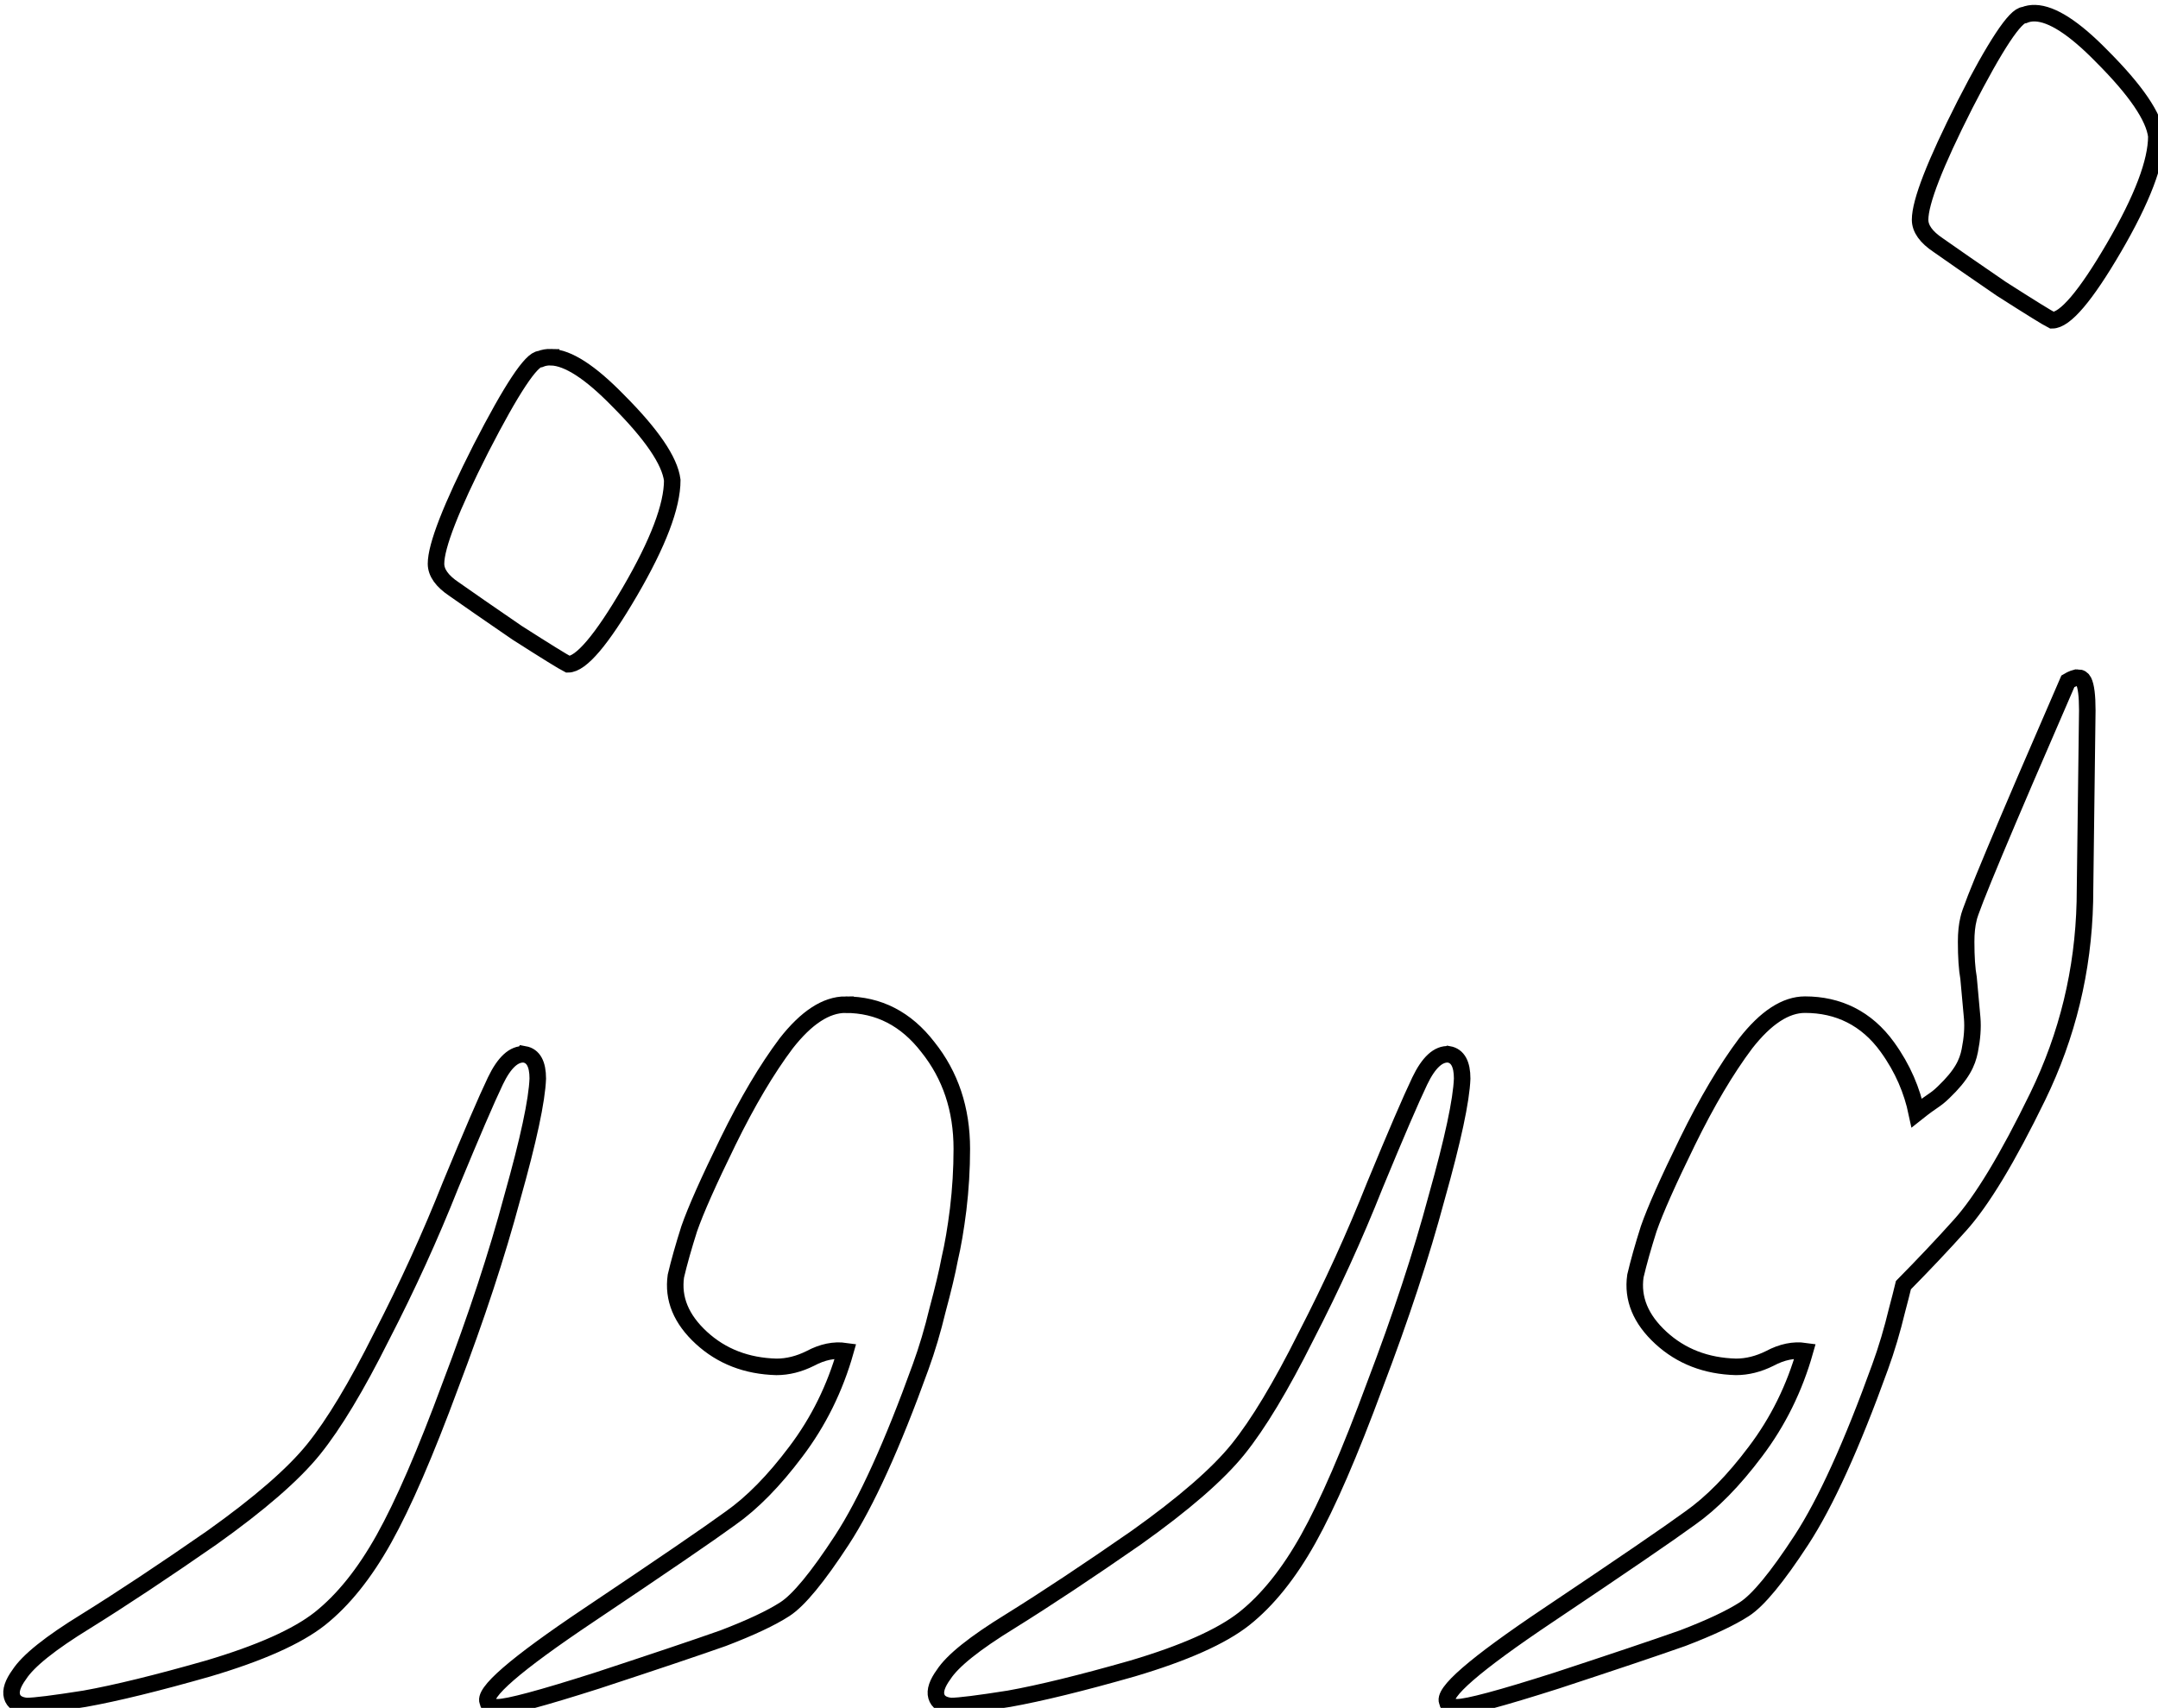 <?xml version="1.0" encoding="UTF-8" standalone="no"?>
<svg
   xmlns:osb="http://www.openswatchbook.org/uri/2009/osb"
   xmlns:dc="http://purl.org/dc/elements/1.1/"
   xmlns:cc="http://creativecommons.org/ns#"
   xmlns:rdf="http://www.w3.org/1999/02/22-rdf-syntax-ns#"
   xmlns:svg="http://www.w3.org/2000/svg"
   xmlns="http://www.w3.org/2000/svg"
   xmlns:xlink="http://www.w3.org/1999/xlink"
   id="svg8"
   version="1.1"
   viewBox="0 0 69.202 54.777"
   height="54.777mm"
   width="69.202mm">
  <defs
     id="defs2">
    <linearGradient
       osb:paint="solid"
       id="linearGradient6015">
      <stop
         id="stop6013"
         offset="0"
         style="stop-color:#000000;stop-opacity:1;" />
    </linearGradient>
    <linearGradient
       gradientUnits="userSpaceOnUse"
       y2="136.459"
       x2="126.309"
       y1="136.459"
       x1="49.805"
       id="linearGradient6017"
       xlink:href="#linearGradient6015" />
  </defs>
  <g
     transform="translate(-64.791,-99.704)"
     id="layer1">
    <flowRoot
       transform="scale(0.265)"
       style="font-style:normal;font-weight:normal;font-size:40px;line-height:1.25;font-family:sans-serif;letter-spacing:0px;word-spacing:0px;fill:#000000;fill-opacity:1;stroke:none"
       id="flowRoot3725"
       xml:space="preserve"><flowRegion
         id="flowRegion3727"><rect
           y="504.306"
           x="549.523"
           height="48.487"
           width="56.569"
           id="rect3729" /></flowRegion><flowPara
         id="flowPara3731"></flowPara></flowRoot>    <flowRoot
       transform="scale(0.265)"
       style="font-style:normal;font-weight:normal;font-size:40px;line-height:1.25;font-family:sans-serif;letter-spacing:0px;word-spacing:0px;fill:#000000;fill-opacity:1;stroke:none"
       id="flowRoot3733"
       xml:space="preserve"><flowRegion
         id="flowRegion3735"><rect
           y="502.286"
           x="547.503"
           height="60.609"
           width="60.609"
           id="rect3737" /></flowRegion><flowPara
         id="flowPara3739"></flowPara></flowRoot>    <path
       id="path6592"
       transform="scale(0.265)"
       d="m 490.766,377.836 c -0.472,-0.014 -0.909,0.062 -1.312,0.227 -1.075,0 -3.47,3.615 -7.184,10.848 -3.616,7.135 -5.424,11.778 -5.424,13.928 0,1.075 0.733,2.101 2.199,3.078 1.662,1.173 4.202,2.932 7.623,5.277 3.518,2.248 5.57,3.519 6.156,3.812 1.564,0 4.058,-2.933 7.479,-8.797 3.421,-5.864 5.131,-10.359 5.131,-13.486 -0.293,-2.346 -2.493,-5.571 -6.598,-9.676 -3.335,-3.415 -6.026,-5.151 -8.07,-5.211 z M 311.178,419.471 c -0.472,-0.014 -0.911,0.062 -1.314,0.227 -1.075,0 -3.468,3.615 -7.182,10.848 -3.616,7.135 -5.426,11.778 -5.426,13.928 0,1.075 0.733,2.103 2.199,3.08 1.661,1.173 4.202,2.932 7.623,5.277 3.518,2.248 5.572,3.517 6.158,3.811 1.564,10e-6 4.056,-2.931 7.477,-8.795 3.421,-5.864 5.131,-10.361 5.131,-13.488 -0.293,-2.346 -2.493,-5.571 -6.598,-9.676 -3.335,-3.415 -6.024,-5.151 -8.068,-5.211 z m 184.762,38.783 c -0.318,0 -0.72,0.146 -1.209,0.439 -7.819,17.983 -11.826,27.562 -12.021,28.734 -0.195,0.782 -0.293,1.71 -0.293,2.785 0,1.857 0.098,3.323 0.293,4.398 0.195,2.052 0.342,3.665 0.439,4.838 0.098,1.173 3.2e-4,2.493 -0.293,3.959 -0.293,1.466 -0.932,2.895 -3.18,5.045 -1.117,1.069 -1.103,0.793 -3.236,2.488 -0.571,-2.695 -1.657,-5.347 -3.553,-7.973 -2.529,-3.503 -5.962,-5.133 -9.969,-5.133 -2.346,0 -4.74,1.564 -7.184,4.691 -2.346,3.128 -4.691,7.086 -7.037,11.875 -2.346,4.789 -3.91,8.309 -4.691,10.557 -0.684,2.15 -1.22,4.055 -1.611,5.717 -0.391,2.737 0.635,5.229 3.078,7.477 2.443,2.248 5.474,3.422 9.09,3.52 1.368,0 2.735,-0.343 4.104,-1.027 1.466,-0.782 2.884,-1.074 4.252,-0.879 -1.271,4.496 -3.273,8.552 -6.01,12.168 -2.639,3.518 -5.279,6.206 -7.918,8.062 -2.541,1.857 -8.258,5.767 -17.152,11.729 -8.894,5.962 -12.95,9.48 -12.168,10.555 0,0.391 0.392,0.588 1.174,0.588 1.271,0 5.278,-1.076 12.021,-3.227 6.842,-2.248 11.923,-3.958 15.246,-5.131 3.323,-1.271 5.815,-2.442 7.477,-3.518 1.662,-1.075 3.959,-3.862 6.891,-8.357 2.932,-4.496 6.109,-11.483 9.529,-20.963 0.782,-2.15 1.466,-4.447 2.053,-6.891 0.298,-1.106 0.542,-2.077 0.766,-2.998 2.385,-2.422 4.686,-4.844 6.857,-7.266 2.639,-2.932 5.767,-8.111 9.383,-15.539 3.616,-7.428 5.521,-15.296 5.717,-23.604 l 0.293,-23.162 c 0,-1.759 -0.146,-2.933 -0.439,-3.52 -0.147,-0.293 -0.38,-0.439 -0.697,-0.439 z m -149.131,39.582 c -2.346,0 -4.74,1.564 -7.184,4.691 -2.346,3.128 -4.691,7.086 -7.037,11.875 -2.346,4.789 -3.91,8.309 -4.691,10.557 -0.684,2.15 -1.222,4.055 -1.613,5.717 -0.391,2.737 0.637,5.229 3.08,7.477 2.443,2.248 5.472,3.422 9.088,3.52 1.368,0 2.737,-0.343 4.105,-1.027 1.466,-0.782 2.884,-1.074 4.252,-0.879 -1.271,4.496 -3.275,8.552 -6.012,12.168 -2.639,3.518 -5.277,6.206 -7.916,8.062 -2.541,1.857 -8.258,5.767 -17.152,11.729 -8.894,5.962 -12.95,9.48 -12.168,10.555 0,0.391 0.39,0.588 1.172,0.588 1.271,0 5.278,-1.076 12.021,-3.227 6.841,-2.248 11.925,-3.958 15.248,-5.131 3.323,-1.271 5.815,-2.442 7.477,-3.518 1.661,-1.075 3.959,-3.862 6.891,-8.357 2.932,-4.496 6.109,-11.483 9.529,-20.963 0.782,-2.15 1.464,-4.447 2.051,-6.891 0.684,-2.541 1.174,-4.594 1.467,-6.158 0.391,-1.662 0.732,-3.664 1.025,-6.01 0.293,-2.443 0.441,-4.887 0.441,-7.33 0,-4.789 -1.369,-8.894 -4.105,-12.314 -2.639,-3.421 -5.962,-5.133 -9.969,-5.133 z m -38.85,6.012 c -1.271,-0.098 -2.444,0.977 -3.52,3.225 -1.075,2.248 -2.883,6.45 -5.424,12.607 -2.443,6.157 -5.228,12.267 -8.355,18.326 -3.03,6.06 -5.768,10.605 -8.211,13.635 -2.443,3.03 -6.548,6.596 -12.314,10.701 -5.766,4.007 -10.848,7.379 -15.246,10.115 -4.3,2.639 -6.989,4.79 -8.064,6.451 -0.782,1.075 -1.074,1.955 -0.879,2.639 0.195,0.684 0.782,1.076 1.76,1.174 0.977,0 3.323,-0.294 7.037,-0.881 3.812,-0.684 8.796,-1.905 14.953,-3.664 6.255,-1.857 10.75,-3.862 13.486,-6.012 2.834,-2.248 5.426,-5.473 7.771,-9.676 2.346,-4.203 5.033,-10.407 8.062,-18.617 3.128,-8.21 5.62,-15.785 7.477,-22.725 1.955,-6.939 2.98,-11.728 3.078,-14.367 0,-1.759 -0.536,-2.736 -1.611,-2.932 z m 111.857,0 c -1.271,-0.098 -2.442,0.977 -3.518,3.225 -1.075,2.248 -2.885,6.45 -5.426,12.607 -2.443,6.157 -5.228,12.267 -8.355,18.326 -3.03,6.06 -5.766,10.605 -8.209,13.635 -2.443,3.03 -6.55,6.596 -12.316,10.701 -5.766,4.007 -10.848,7.379 -15.246,10.115 -4.3,2.639 -6.987,4.79 -8.062,6.451 -0.782,1.075 -1.076,1.955 -0.881,2.639 0.195,0.684 0.782,1.076 1.76,1.174 0.977,0 3.323,-0.294 7.037,-0.881 3.812,-0.684 8.796,-1.905 14.953,-3.664 6.255,-1.857 10.752,-3.862 13.488,-6.012 2.834,-2.248 5.424,-5.473 7.77,-9.676 2.346,-4.203 5.033,-10.407 8.062,-18.617 3.128,-8.21 5.622,-15.785 7.479,-22.725 1.955,-6.939 2.98,-11.728 3.078,-14.367 0,-1.759 -0.538,-2.736 -1.613,-2.932 z"
       style="font-style:normal;font-variant:normal;font-weight:normal;font-stretch:normal;font-size:79.439px;line-height:1.25;font-family:IranNastaliq;-inkscape-font-specification:IranNastaliq;letter-spacing:0px;word-spacing:0px;fill:none;fill-opacity:1;stroke:#000000;stroke-width:2;stroke-miterlimit:4;stroke-dasharray:none;stroke-opacity:1" />
  </g>
</svg>
